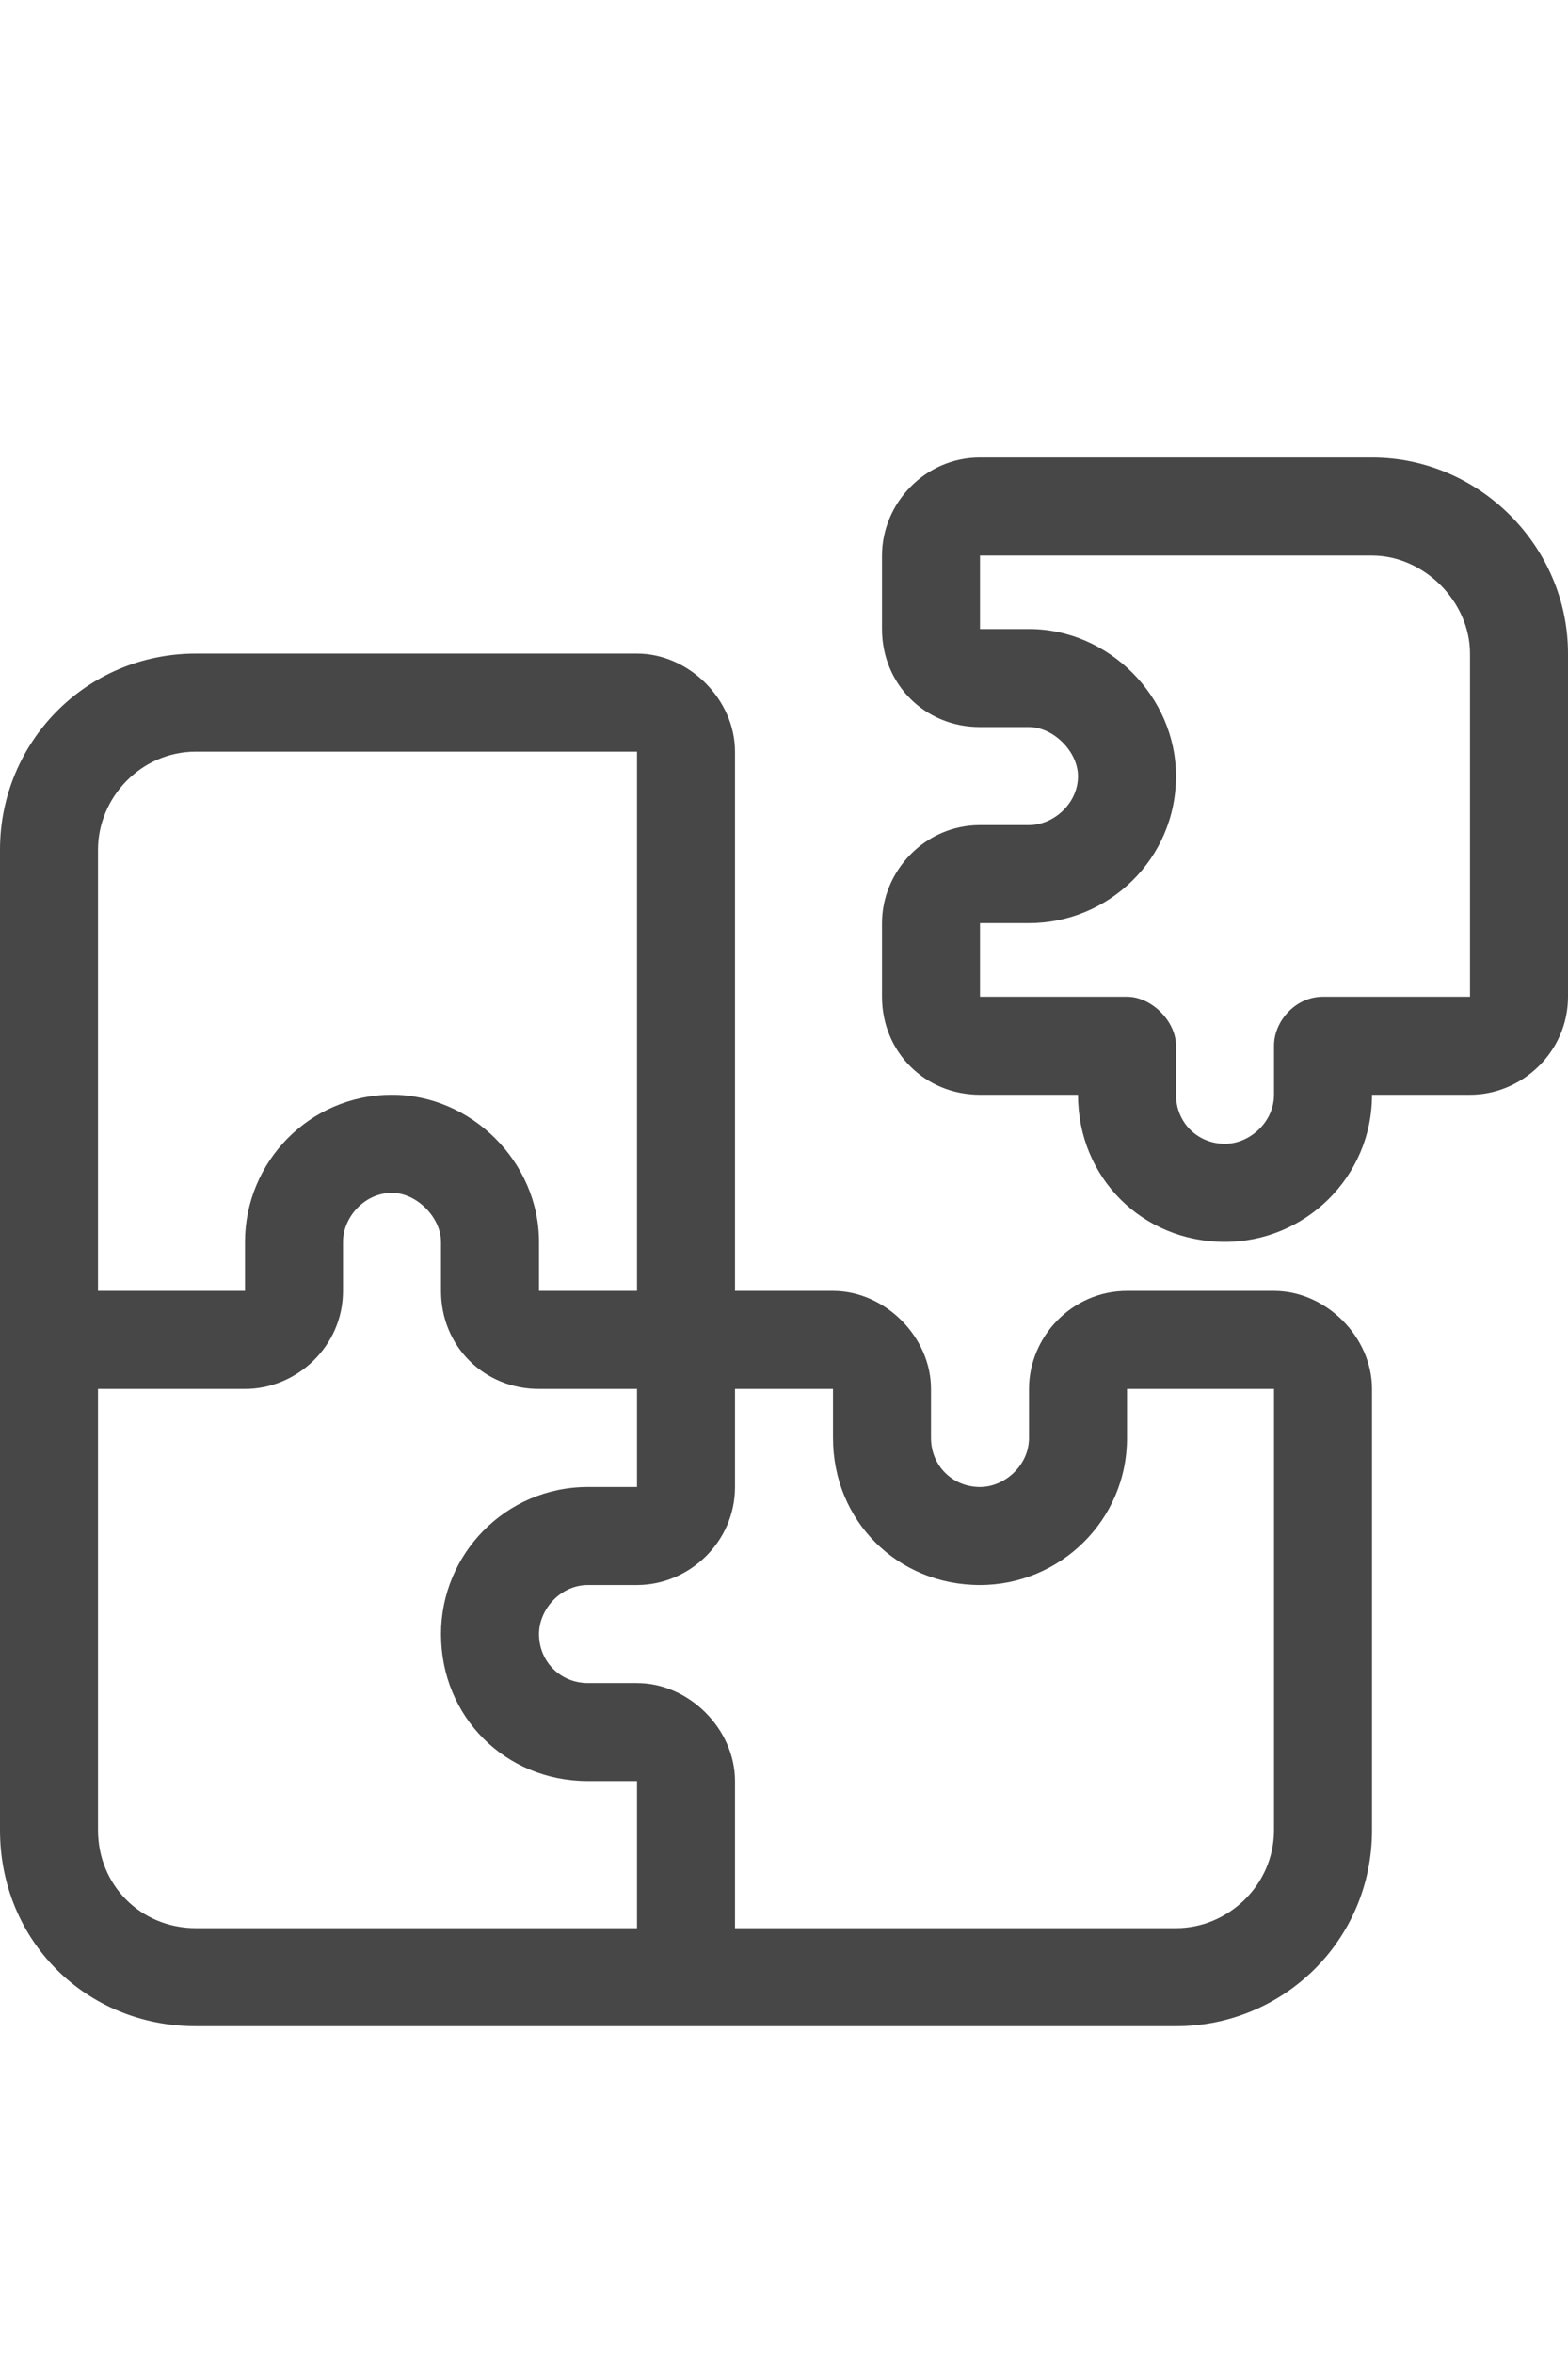 <svg width="12" height="18" viewBox="0 0 12 18" fill="none" xmlns="http://www.w3.org/2000/svg">
<g id="label-paired / caption / puzzle-caption / regular" clip-path="url(#clip0_3431_667)">
<path id="icon" d="M7.5 3.5H10.5C11.32 3.5 12 4.18 12 5V7.625C12 8.047 11.648 8.375 11.25 8.375H10.5C10.5 9.008 9.984 9.5 9.375 9.5C8.742 9.5 8.25 9.008 8.25 8.375H7.5C7.078 8.375 6.75 8.047 6.75 7.625V7.062C6.75 6.664 7.078 6.312 7.5 6.312H7.875C8.062 6.312 8.25 6.148 8.25 5.938C8.25 5.75 8.062 5.562 7.875 5.562H7.5C7.078 5.562 6.75 5.234 6.75 4.812V4.25C6.75 3.852 7.078 3.5 7.5 3.5ZM7.5 4.25V4.812H7.875C8.484 4.812 9 5.328 9 5.938C9 6.57 8.484 7.062 7.875 7.062H7.5V7.625H8.625C8.812 7.625 9 7.812 9 8V8.375C9 8.586 9.164 8.75 9.375 8.75C9.562 8.75 9.75 8.586 9.75 8.375V8C9.75 7.812 9.914 7.625 10.125 7.625H11.25V5C11.25 4.602 10.898 4.25 10.5 4.25H7.5ZM1.5 5H4.875C5.273 5 5.625 5.352 5.625 5.75V9.875H6.375C6.773 9.875 7.125 10.227 7.125 10.625V11C7.125 11.211 7.289 11.375 7.5 11.375C7.688 11.375 7.875 11.211 7.875 11V10.625C7.875 10.227 8.203 9.875 8.625 9.875H9.75C10.148 9.875 10.5 10.227 10.5 10.625V14C10.5 14.844 9.82 15.5 9 15.5H5.25H1.5C0.656 15.5 0 14.844 0 14V10.25V6.5C0 5.68 0.656 5 1.5 5ZM4.875 5.75H1.5C1.078 5.75 0.75 6.102 0.75 6.5V9.875H1.875V9.5C1.875 8.891 2.367 8.375 3 8.375C3.609 8.375 4.125 8.891 4.125 9.5V9.875H4.875V5.75ZM1.875 10.625H0.75V14C0.75 14.422 1.078 14.75 1.5 14.75H4.875V13.625H4.5C3.867 13.625 3.375 13.133 3.375 12.5C3.375 11.891 3.867 11.375 4.5 11.375H4.875V10.625H4.125C3.703 10.625 3.375 10.297 3.375 9.875V9.5C3.375 9.312 3.188 9.125 3 9.125C2.789 9.125 2.625 9.312 2.625 9.5V9.875C2.625 10.297 2.273 10.625 1.875 10.625ZM5.625 13.625V14.75H9C9.398 14.75 9.75 14.422 9.75 14V10.625H8.625V11C8.625 11.633 8.109 12.125 7.5 12.125C6.867 12.125 6.375 11.633 6.375 11V10.625H5.625V11.375C5.625 11.797 5.273 12.125 4.875 12.125H4.5C4.289 12.125 4.125 12.312 4.125 12.5C4.125 12.711 4.289 12.875 4.5 12.875H4.875C5.273 12.875 5.625 13.227 5.625 13.625Z" fill="black" fill-opacity="0.72"/>
</g>
<defs>
<clipPath id="clip0_3431_667">
<rect width="12" height="18" fill="white"/>
</clipPath>
</defs>
</svg>
